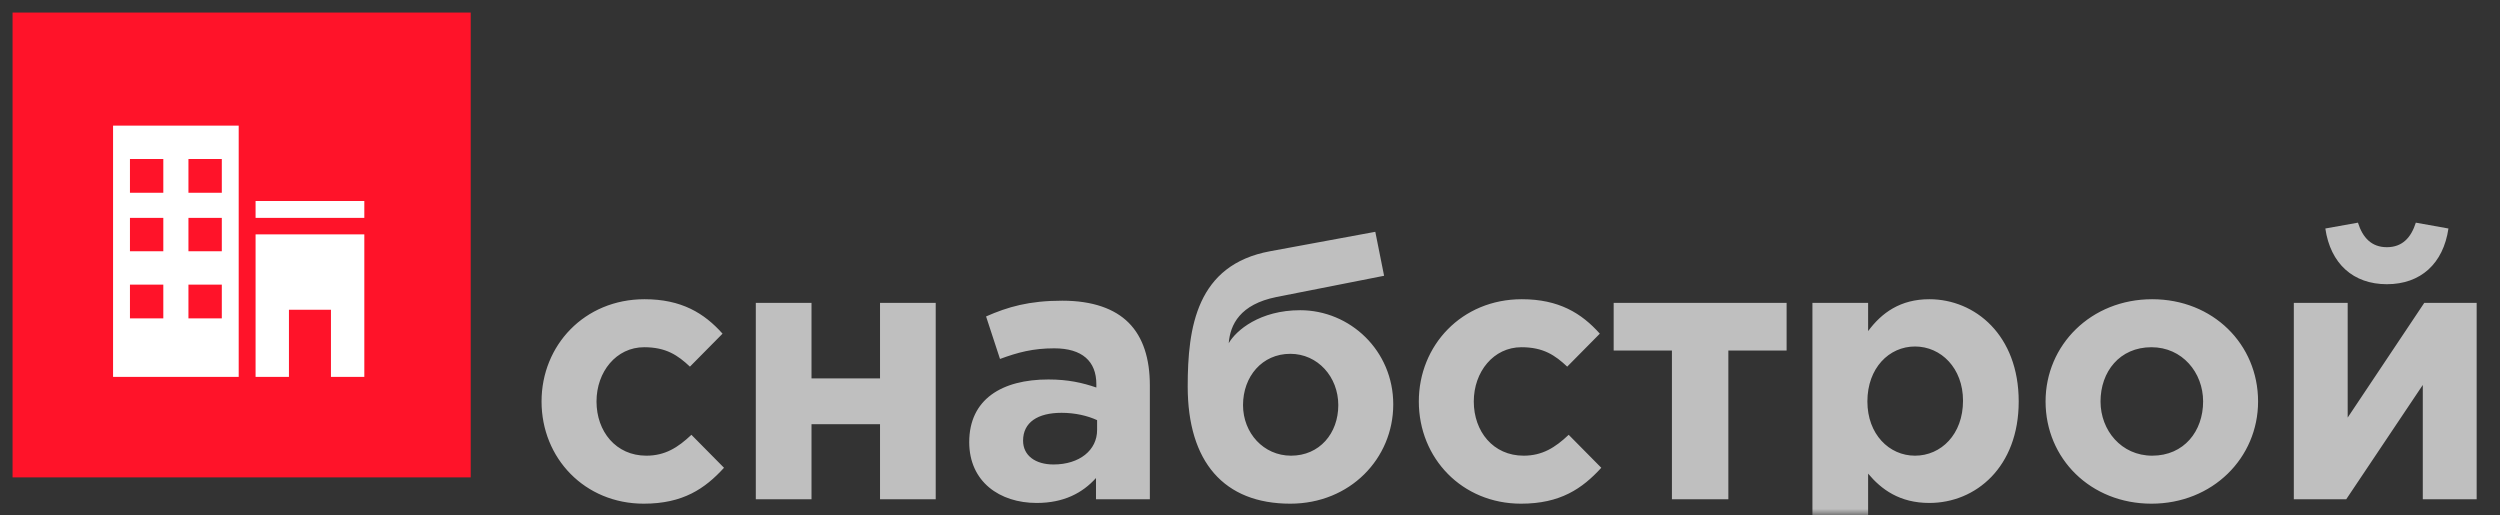 <svg width="199" height="41" viewBox="0 0 199 41" fill="none" xmlns="http://www.w3.org/2000/svg">
<rect x="0" y="0" width="199" height="41" fill="#333333" stroke="none"/>
<mask id="mask0" mask-type="alpha" maskUnits="userSpaceOnUse" x="0" y="0" width="199" height="41">
<rect width="199" height="41" fill="#C4C4C4"/>
</mask>
<g mask="url(#mask0)">
<path d="M51.244 40.093C54.365 40.093 56.115 38.897 57.631 37.235L55.036 34.61C53.956 35.631 52.936 36.272 51.448 36.272C49.028 36.272 47.482 34.347 47.482 31.956C47.482 29.593 49.057 27.639 51.273 27.639C53.023 27.639 53.956 28.281 54.919 29.185L57.515 26.56C56.056 24.927 54.248 23.818 51.303 23.818C46.519 23.818 43.107 27.493 43.107 31.956C43.107 36.476 46.548 40.093 51.244 40.093ZM74.483 24.11H70.05V30.118H64.596V24.11H60.162V39.743H64.596V33.764H70.05V39.743H74.483V24.11ZM82.516 40.035C84.674 40.035 86.162 39.247 87.241 38.051V39.743H91.528V30.672C91.528 28.573 91.004 26.852 89.837 25.685C88.728 24.577 86.979 23.935 84.558 23.935C81.904 23.935 80.212 24.431 78.491 25.189L79.6 28.573C81.029 28.047 82.225 27.727 83.916 27.727C86.133 27.727 87.27 28.747 87.27 30.585V30.847C86.162 30.468 85.025 30.206 83.45 30.206C79.746 30.206 77.15 31.781 77.15 35.193C77.15 38.343 79.57 40.035 82.516 40.035ZM83.858 36.972C82.429 36.972 81.437 36.272 81.437 35.076C81.437 33.618 82.604 32.86 84.499 32.86C85.579 32.86 86.57 33.093 87.329 33.443V34.231C87.329 35.835 85.929 36.972 83.858 36.972ZM102.766 36.272C100.578 36.272 98.945 34.464 98.945 32.247C98.945 29.972 100.462 28.164 102.707 28.164C104.895 28.164 106.528 30.002 106.528 32.247C106.528 34.493 105.041 36.272 102.766 36.272ZM102.707 40.093C107.461 40.093 110.903 36.505 110.903 32.189C110.903 27.902 107.461 24.693 103.495 24.693C100.287 24.693 98.391 26.297 97.807 27.318C97.924 25.831 98.712 24.227 101.599 23.643L110.174 21.952L109.474 18.452L101.103 19.998C95.241 21.077 94.541 26.064 94.541 30.76C94.541 36.768 97.428 40.093 102.707 40.093ZM121.075 40.093C124.196 40.093 125.946 38.897 127.463 37.235L124.867 34.61C123.788 35.631 122.767 36.272 121.28 36.272C118.859 36.272 117.313 34.347 117.313 31.956C117.313 29.593 118.888 27.639 121.105 27.639C122.855 27.639 123.788 28.281 124.75 29.185L127.346 26.56C125.888 24.927 124.08 23.818 121.134 23.818C116.351 23.818 112.938 27.493 112.938 31.956C112.938 36.476 116.38 40.093 121.075 40.093ZM142.214 24.11H128.448V27.902H133.085V39.743H137.577V27.902H142.214V24.11ZM144.269 44.409H148.702V37.701C149.752 38.955 151.21 40.035 153.573 40.035C157.277 40.035 160.689 37.176 160.689 31.956C160.689 26.677 157.218 23.818 153.573 23.818C151.268 23.818 149.781 24.898 148.702 26.356V24.11H144.269V44.409ZM152.435 36.272C150.364 36.272 148.644 34.551 148.644 31.956C148.644 29.302 150.364 27.581 152.435 27.581C154.506 27.581 156.256 29.302 156.256 31.897C156.256 34.581 154.506 36.272 152.435 36.272ZM171.256 40.093C176.126 40.093 179.743 36.447 179.743 31.956C179.743 27.406 176.155 23.818 171.314 23.818C166.443 23.818 162.827 27.464 162.827 31.956C162.827 36.505 166.414 40.093 171.256 40.093ZM171.314 36.272C168.864 36.272 167.202 34.26 167.202 31.956C167.202 29.593 168.718 27.639 171.256 27.639C173.705 27.639 175.368 29.652 175.368 31.956C175.368 34.318 173.851 36.272 171.314 36.272ZM197.142 24.11H192.971L186.875 33.239V24.11H182.588V39.743H186.759L192.854 30.643V39.743H197.142V24.11ZM189.996 22.623C192.679 22.623 194.488 20.989 194.896 18.189L192.3 17.723C191.921 18.919 191.221 19.677 189.996 19.677C188.771 19.677 188.071 18.919 187.692 17.723L185.096 18.189C185.505 20.989 187.313 22.623 189.996 22.623Z" fill="#BFBFBF"/>
<path fill-rule="evenodd" clip-rule="evenodd" d="M1 1H37.469V38H1V1Z" fill="#FF1329"/>
<path fill-rule="evenodd" clip-rule="evenodd" d="M19 10H9V30H19V10ZM13 12.656H10.344V15.344H13V12.656ZM15 12.656H17.656V15.344H15V12.656ZM13 17.343H10.344V20H13V17.343ZM15 17.343H17.656V20H15V17.343ZM13 22.656H10.344V25.343H13V22.656ZM15 22.656H17.656V25.343H15V22.656ZM29 18.656H20.344V30H23V24.656H26.344V30H29V18.656ZM29 16H20.344V17.343H29V16Z" fill="white"/>
</g>
</svg>
